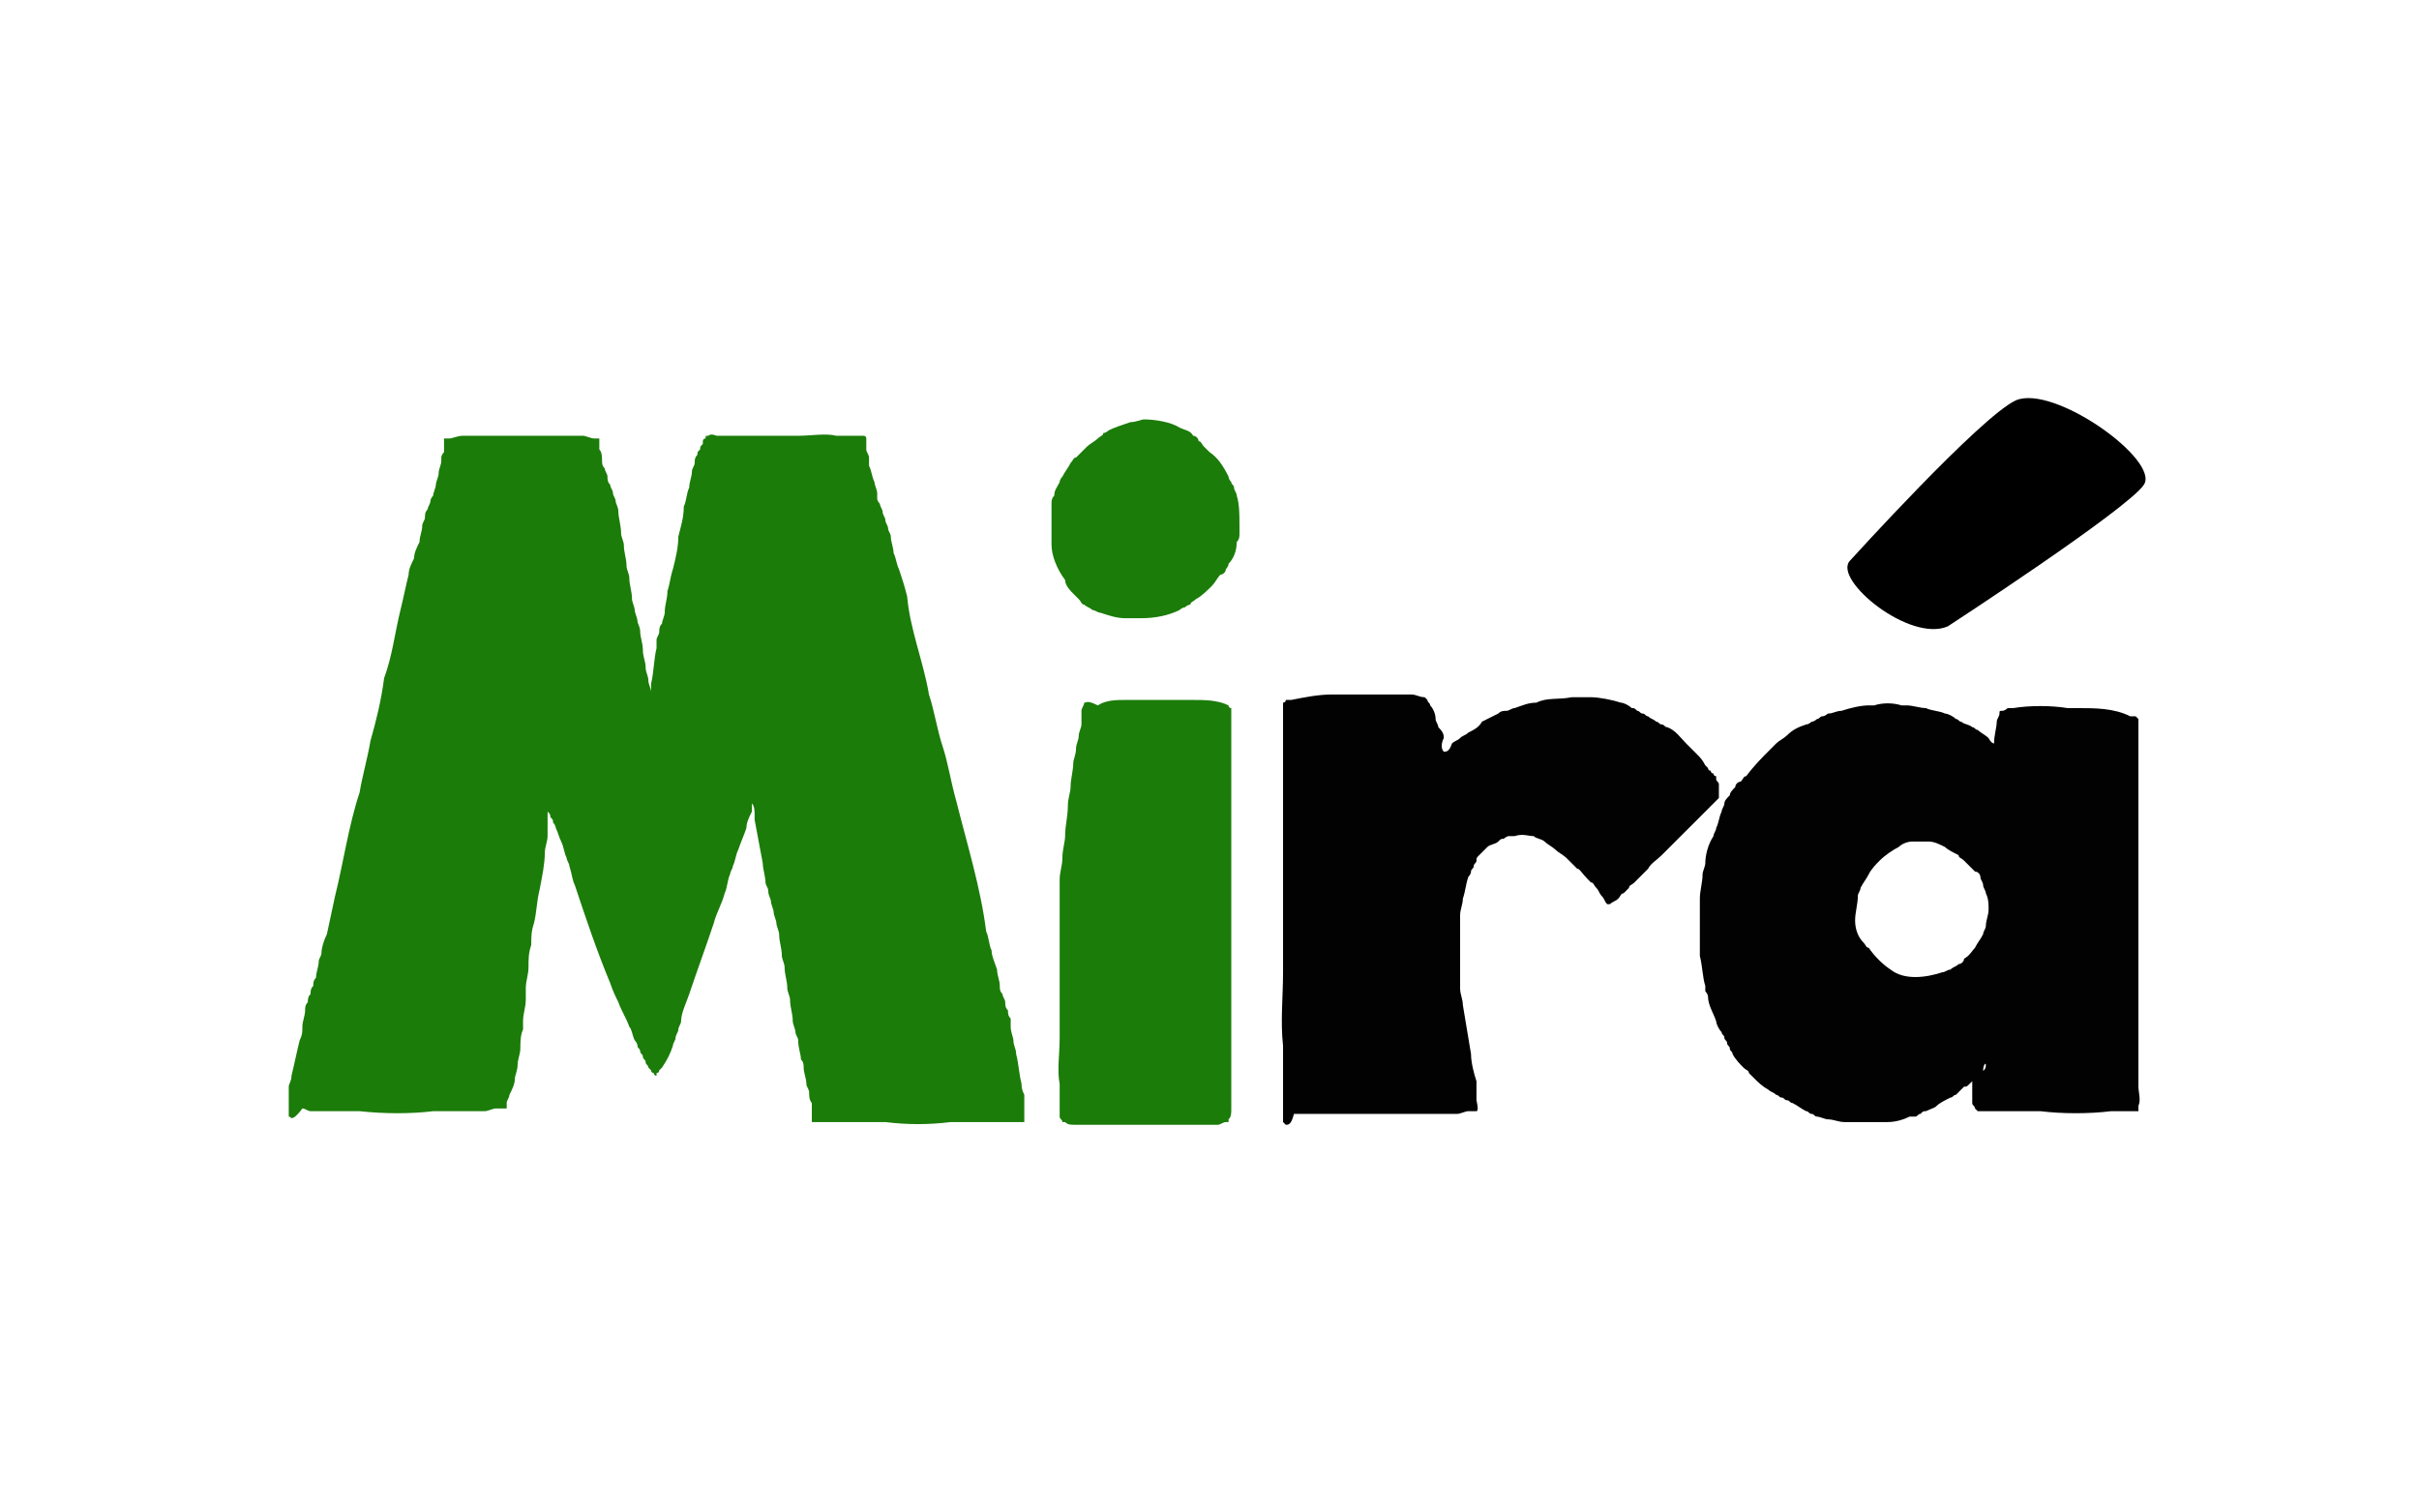 <?xml version="1.0" encoding="utf-8"?>
<!-- Generator: Adobe Illustrator 18.0.0, SVG Export Plug-In . SVG Version: 6.00 Build 0)  -->
<!DOCTYPE svg PUBLIC "-//W3C//DTD SVG 1.0//EN" "http://www.w3.org/TR/2001/REC-SVG-20010904/DTD/svg10.dtd">
<svg version="1.0" id="Camada_1" xmlns="http://www.w3.org/2000/svg" xmlns:xlink="http://www.w3.org/1999/xlink" x="0px" y="0px"
	 viewBox="0 0 88.8 55.5" enable-background="new 0 0 88.8 55.5" xml:space="preserve">
<g>
	<g>
		<path fill="#1B7C09" d="M10.6,41L10.6,41c0-0.1,0-0.3,0-0.4c0,0,0-0.1,0-0.1c0,0,0-0.1,0-0.1c0,0,0-0.1,0-0.1c0,0,0-0.1,0-0.2
			c0-0.1,0-0.1,0-0.2c0-0.1,0.1-0.2,0.1-0.4c0.1-0.4,0.2-0.9,0.3-1.3c0.1-0.2,0.1-0.3,0.1-0.5c0-0.2,0.1-0.4,0.1-0.6
			c0-0.1,0-0.2,0.1-0.3c0-0.1,0-0.2,0.1-0.3c0-0.1,0-0.2,0.1-0.3c0-0.1,0-0.2,0.1-0.3c0-0.2,0.1-0.4,0.1-0.6c0-0.1,0.1-0.2,0.1-0.3
			c0-0.2,0.1-0.5,0.2-0.7c0.1-0.5,0.2-0.9,0.3-1.4c0.3-1.2,0.5-2.6,0.9-3.8c0.1-0.6,0.3-1.3,0.4-1.9c0.2-0.7,0.4-1.5,0.5-2.3
			c0.3-0.8,0.4-1.7,0.6-2.5c0.1-0.4,0.2-0.9,0.3-1.3c0-0.2,0.1-0.4,0.2-0.6c0-0.2,0.1-0.4,0.2-0.6c0-0.2,0.1-0.4,0.1-0.6
			c0-0.1,0.1-0.2,0.1-0.3c0-0.1,0-0.2,0.1-0.3c0-0.1,0.1-0.2,0.1-0.3c0-0.1,0.1-0.2,0.1-0.2c0-0.1,0.1-0.3,0.1-0.4
			c0-0.1,0.1-0.3,0.1-0.4c0-0.2,0.1-0.3,0.1-0.5c0,0,0-0.1,0-0.1c0-0.1,0.1-0.2,0.1-0.2c0,0,0-0.1,0-0.1c0,0,0-0.1,0-0.1
			c0,0,0-0.1,0-0.1c0,0,0,0,0-0.1c0,0,0,0,0-0.1c0,0,0,0,0,0c0,0,0.1,0,0.1,0c0,0,0.1,0,0.1,0c0.1,0,0.3-0.1,0.5-0.1
			c0.1,0,0.2,0,0.3,0c0.2,0,0.4,0,0.6,0c0.5,0,1,0,1.5,0c0.2,0,0.5,0,0.7,0c0.1,0,0.3,0,0.4,0c0.1,0,0.2,0,0.3,0c0.2,0,0.4,0,0.6,0
			c0.1,0,0.3,0.1,0.4,0.1c0,0,0.1,0,0.1,0c0,0,0.1,0,0.1,0c0,0,0,0,0,0c0,0,0,0.1,0,0.1c0,0,0,0.1,0,0.1c0,0.1,0,0.1,0,0.2
			c0.1,0.1,0.1,0.3,0.1,0.4c0,0.1,0,0.2,0.1,0.3c0,0.1,0.1,0.2,0.1,0.3c0,0.1,0,0.2,0.1,0.3c0,0.1,0.1,0.2,0.1,0.3
			c0,0.1,0.1,0.2,0.1,0.3c0,0.1,0.1,0.2,0.1,0.4c0,0.2,0.1,0.5,0.1,0.8c0,0.1,0.1,0.3,0.1,0.4c0,0.3,0.1,0.5,0.1,0.8
			c0,0.1,0.1,0.3,0.1,0.4c0,0.3,0.1,0.5,0.1,0.8c0,0.1,0.1,0.3,0.1,0.4c0,0.1,0.1,0.3,0.1,0.4c0,0.1,0.1,0.2,0.1,0.4
			c0,0.2,0.1,0.4,0.1,0.7c0,0.2,0.1,0.4,0.1,0.6c0,0.2,0.1,0.3,0.1,0.5c0,0.1,0.1,0.3,0.1,0.4c0,0,0,0.1,0,0.1c0,0,0,0.1,0,0.1
			c0,0,0,0.1,0,0.1v0v0c0,0,0,0,0-0.1c0,0,0-0.1,0-0.1c0,0,0-0.1,0-0.2c0-0.1,0-0.1,0-0.2c0.1-0.4,0.1-0.9,0.2-1.3
			c0-0.1,0-0.2,0-0.3c0-0.1,0.1-0.2,0.1-0.3c0-0.1,0-0.2,0.1-0.3c0-0.1,0.1-0.3,0.1-0.4c0-0.3,0.1-0.5,0.1-0.8
			c0.1-0.3,0.1-0.5,0.2-0.8c0.1-0.4,0.2-0.8,0.2-1.2c0.1-0.4,0.2-0.7,0.2-1.1c0.1-0.2,0.1-0.5,0.2-0.7c0-0.2,0.1-0.4,0.1-0.6
			c0-0.1,0.1-0.2,0.1-0.3c0-0.1,0-0.2,0.1-0.3c0-0.1,0-0.1,0.1-0.2c0-0.1,0-0.1,0.1-0.2c0-0.1,0-0.1,0-0.1c0,0,0-0.1,0.1-0.1
			c0-0.1,0-0.1,0.1-0.1c0.1-0.1,0.3,0,0.3,0c0.2,0,0.3,0,0.5,0c0.1,0,0.2,0,0.3,0c0.1,0,0.2,0,0.3,0c0.2,0,0.5,0,0.7,0
			c0.1,0,0.3,0,0.4,0c0.3,0,0.5,0,0.8,0c0.5,0,1-0.1,1.4,0c0.1,0,0.2,0,0.3,0c0.1,0,0.2,0,0.3,0c0.1,0,0.1,0,0.2,0
			c0.1,0,0.1,0,0.2,0c0,0,0.1,0,0.1,0.1h0c0,0,0,0,0,0c0,0,0,0,0,0c0,0,0,0,0,0.1c0,0.1,0,0.1,0,0.2c0,0,0,0.1,0,0.1
			c0,0.1,0.1,0.2,0.1,0.3c0,0.1,0,0.1,0,0.2c0,0.1,0,0.1,0,0.1c0.1,0.2,0.1,0.4,0.2,0.6c0,0.1,0.1,0.3,0.1,0.4c0,0.1,0,0.1,0,0.2
			c0,0.1,0.1,0.2,0.1,0.2c0,0.1,0.1,0.2,0.1,0.3c0,0.1,0.1,0.2,0.1,0.3c0,0.1,0.1,0.2,0.1,0.3c0,0.1,0.1,0.2,0.1,0.3
			c0,0.2,0.1,0.4,0.1,0.6c0.1,0.2,0.1,0.4,0.2,0.6c0.1,0.3,0.2,0.6,0.3,1c0.1,1.2,0.6,2.4,0.8,3.6c0.2,0.6,0.3,1.3,0.5,1.9
			c0.2,0.6,0.3,1.3,0.5,2c0.4,1.6,0.9,3.2,1.1,4.8c0.1,0.2,0.1,0.5,0.2,0.7c0,0.2,0.1,0.4,0.2,0.7c0,0.2,0.1,0.4,0.1,0.6
			c0,0.1,0,0.2,0.1,0.3c0,0.1,0.1,0.2,0.1,0.3c0,0.1,0,0.2,0.1,0.3c0,0.1,0,0.2,0.1,0.3c0,0.1,0,0.2,0,0.3c0,0.2,0.1,0.4,0.1,0.5
			c0,0.2,0.1,0.3,0.1,0.5c0.1,0.4,0.1,0.7,0.2,1.1c0,0.1,0,0.2,0.1,0.4c0,0,0,0.1,0,0.2c0,0,0,0.1,0,0.2c0,0,0,0.1,0,0.1
			c0,0,0,0.1,0,0.1c0,0.1,0,0.1,0,0.2c0,0.1,0,0.2,0,0.2v0c0,0,0,0-0.1,0c0,0-0.1,0-0.1,0c-0.1,0-0.1,0-0.2,0c-0.1,0-0.1,0-0.2,0
			c-0.1,0-0.1,0-0.2,0c-0.1,0-0.2,0-0.3,0c-0.1,0-0.2,0-0.3,0c-0.1,0-0.2,0-0.3,0c-0.1,0-0.2,0-0.3,0c-0.2,0-0.5,0-0.7,0
			c-0.8,0.1-1.6,0.1-2.4,0c-0.2,0-0.5,0-0.7,0c-0.1,0-0.2,0-0.3,0c-0.1,0-0.2,0-0.3,0c-0.1,0-0.2,0-0.3,0c-0.1,0-0.2,0-0.3,0
			c-0.1,0-0.2,0-0.2,0c-0.1,0-0.1,0-0.2,0c-0.1,0-0.1,0-0.2,0c0,0-0.1,0-0.1,0c0,0-0.1,0-0.1,0c0,0,0,0,0-0.1c0,0,0,0,0-0.1
			c0,0,0-0.1,0-0.1c0-0.1,0-0.1,0-0.2c0-0.1,0-0.1,0-0.2c-0.1-0.1-0.1-0.3-0.1-0.4c0-0.1-0.1-0.2-0.1-0.3c0-0.2-0.1-0.4-0.1-0.6
			c0-0.1,0-0.2-0.1-0.3c0-0.2-0.1-0.4-0.1-0.7c0-0.1-0.1-0.2-0.1-0.3c0-0.1-0.1-0.3-0.1-0.4c0-0.3-0.1-0.5-0.1-0.8
			c0-0.1-0.1-0.3-0.1-0.4c0-0.3-0.1-0.5-0.1-0.8c0-0.1-0.1-0.3-0.1-0.4c0-0.3-0.1-0.5-0.1-0.8c0-0.1-0.1-0.3-0.1-0.4
			c0-0.1-0.1-0.3-0.1-0.4c0-0.1-0.1-0.3-0.1-0.4c0-0.1-0.1-0.2-0.1-0.4c0-0.1-0.1-0.2-0.1-0.3c0-0.2-0.1-0.5-0.1-0.7
			c-0.1-0.5-0.2-1.1-0.3-1.6c0-0.1,0-0.1,0-0.2c0-0.1,0-0.3-0.1-0.4c0,0,0,0,0,0v0v0c0,0,0,0,0,0c0,0,0,0.1,0,0.1c0,0,0,0.1,0,0.1
			c0,0.1,0,0.1,0,0.1c-0.1,0.2-0.2,0.4-0.2,0.6c-0.1,0.3-0.2,0.5-0.3,0.8c-0.1,0.2-0.1,0.4-0.2,0.6c0,0.1-0.1,0.2-0.1,0.3
			c-0.1,0.2-0.1,0.5-0.2,0.7c-0.1,0.4-0.3,0.7-0.4,1.1c-0.3,0.9-0.6,1.7-0.9,2.6c-0.1,0.3-0.3,0.7-0.3,1c0,0.1-0.1,0.2-0.1,0.3
			c0,0.1-0.1,0.2-0.1,0.3c0,0.1-0.1,0.2-0.1,0.3c-0.1,0.3-0.2,0.5-0.4,0.8c0,0-0.1,0.1-0.1,0.1c0,0,0,0.1-0.1,0.1c0,0,0,0.1,0,0.1
			c0,0,0,0,0,0c0,0-0.1,0-0.1-0.1c0,0-0.1,0-0.1-0.1c0,0-0.1-0.1-0.1-0.1c0-0.1-0.1-0.1-0.1-0.2c0-0.1-0.1-0.1-0.1-0.2
			c0-0.1-0.1-0.1-0.1-0.2c0-0.1-0.1-0.1-0.1-0.2c0-0.1-0.1-0.2-0.1-0.2c-0.1-0.2-0.1-0.4-0.2-0.5c-0.1-0.3-0.3-0.6-0.4-0.9
			c-0.1-0.2-0.2-0.4-0.3-0.7c-0.5-1.2-0.9-2.4-1.3-3.6c-0.1-0.2-0.1-0.4-0.2-0.7c0-0.1-0.1-0.2-0.1-0.3c-0.1-0.2-0.1-0.4-0.2-0.6
			c-0.1-0.2-0.1-0.3-0.2-0.5c0-0.1-0.1-0.2-0.1-0.2c0-0.1,0-0.1-0.1-0.2c0-0.1,0-0.1-0.1-0.2c0,0,0-0.1,0-0.2c0,0,0-0.1,0-0.1
			c0,0,0-0.1,0-0.1c0,0,0,0,0,0v0v0c0,0,0,0,0,0c0,0.1,0,0.1,0,0.2c0,0.1,0,0.1,0,0.2c0,0.1,0,0.1,0,0.2c0,0.1,0,0.1,0,0.2
			c0,0.2,0,0.3,0,0.5c0,0.2-0.1,0.4-0.1,0.6c0,0.4-0.1,0.9-0.2,1.4c-0.1,0.4-0.1,0.8-0.2,1.2c-0.1,0.3-0.1,0.5-0.1,0.8
			c-0.1,0.3-0.1,0.5-0.1,0.8c0,0.3-0.1,0.5-0.1,0.8c0,0.1,0,0.3,0,0.4c0,0.3-0.1,0.5-0.1,0.8c0,0.1,0,0.2,0,0.3
			c-0.1,0.2-0.1,0.5-0.1,0.7c0,0.2-0.1,0.4-0.1,0.6c0,0.2-0.1,0.4-0.1,0.5c0,0.2-0.1,0.4-0.2,0.6c0,0.1-0.1,0.2-0.1,0.3
			c0,0,0,0,0,0.1c0,0,0,0.1,0,0.1c0,0,0,0-0.1,0c0,0-0.1,0-0.1,0c-0.1,0-0.1,0-0.2,0c-0.1,0-0.3,0.1-0.4,0.1c-0.1,0-0.2,0-0.3,0
			c-0.1,0-0.2,0-0.3,0c-0.1,0-0.2,0-0.3,0c-0.1,0-0.2,0-0.3,0c-0.2,0-0.5,0-0.7,0c-0.8,0.1-1.8,0.1-2.7,0c-0.2,0-0.5,0-0.7,0
			c-0.1,0-0.2,0-0.3,0c-0.1,0-0.2,0-0.3,0c-0.2,0-0.3,0-0.5,0c-0.1,0-0.2-0.1-0.3-0.1C10.8,41.1,10.7,41.1,10.6,41
			C10.7,41.1,10.7,41,10.6,41z"/>
		<path fill="#1B7C09" d="M43.3,15.7c0.2,0.1,0.4,0.1,0.5,0.3c0.1,0,0.2,0.1,0.2,0.2c0.1,0,0.1,0.1,0.2,0.2c0.1,0.1,0.1,0.1,0.2,0.2
			c0.3,0.2,0.5,0.5,0.7,0.9c0,0.1,0.1,0.2,0.1,0.2c0,0.1,0.1,0.1,0.1,0.2c0,0.1,0.1,0.2,0.1,0.3c0.1,0.3,0.1,0.7,0.1,1.1
			c0,0.1,0,0.2,0,0.3c0,0.1,0,0.2-0.1,0.3c0,0.3-0.1,0.6-0.3,0.8c0,0.1-0.1,0.2-0.1,0.2c0,0.1-0.1,0.2-0.2,0.2
			c-0.1,0.1-0.2,0.3-0.3,0.4c-0.2,0.2-0.4,0.4-0.6,0.5c-0.1,0.1-0.2,0.1-0.2,0.2c-0.1,0-0.2,0.1-0.2,0.1c-0.1,0-0.2,0.1-0.2,0.1
			c-0.4,0.2-0.9,0.3-1.4,0.3c-0.1,0-0.2,0-0.3,0c-0.1,0-0.2,0-0.3,0c-0.3,0-0.6-0.1-0.9-0.2c-0.1,0-0.2-0.1-0.3-0.1
			c-0.1-0.1-0.2-0.1-0.3-0.2c-0.1,0-0.1-0.1-0.2-0.2c-0.1-0.1-0.1-0.1-0.2-0.2c-0.1-0.1-0.3-0.3-0.3-0.5c-0.3-0.4-0.5-0.9-0.5-1.3
			c0-0.1,0-0.2,0-0.3c0-0.1,0-0.2,0-0.3c0-0.2,0-0.4,0-0.6c0-0.1,0-0.2,0-0.3c0-0.1,0-0.2,0.1-0.3c0-0.2,0.1-0.3,0.2-0.5
			c0-0.1,0.1-0.2,0.1-0.2c0.1-0.2,0.2-0.3,0.3-0.5c0.1-0.1,0.1-0.2,0.2-0.2c0.1-0.1,0.1-0.1,0.2-0.2c0.1-0.1,0.1-0.1,0.2-0.2
			c0.1-0.1,0.3-0.2,0.4-0.3c0.1-0.1,0.2-0.1,0.2-0.2c0.1,0,0.2-0.1,0.2-0.1c0.2-0.1,0.5-0.2,0.8-0.3c0.2,0,0.4-0.1,0.5-0.1
			C42.4,15.4,43,15.5,43.3,15.7C43.4,15.8,43.3,15.7,43.3,15.7z M39.8,25.8C39.8,25.8,39.8,25.9,39.8,25.8c0,0.1-0.1,0.2-0.1,0.3
			c0,0,0,0.1,0,0.1c0,0.1,0,0.1,0,0.2c0,0.1,0,0.1,0,0.2c0,0.1-0.1,0.3-0.1,0.4c0,0.2-0.1,0.3-0.1,0.5c0,0.2-0.1,0.4-0.1,0.5
			c0,0.3-0.1,0.6-0.1,0.9c0,0.2-0.1,0.4-0.1,0.7c0,0.4-0.1,0.7-0.1,1.1c0,0.2-0.1,0.5-0.1,0.8c0,0.3-0.1,0.5-0.1,0.8
			c0,0.1,0,0.3,0,0.4c0,0.3,0,0.5,0,0.8c0,0.1,0,0.3,0,0.4c0,0.1,0,0.3,0,0.4c0,0.3,0,0.5,0,0.8c0,0.3,0,0.5,0,0.8
			c0,0.1,0,0.2,0,0.4c0,0.1,0,0.2,0,0.4c0,0.1,0,0.2,0,0.4c0,0.3,0,0.7,0,1c0,0.6-0.1,1.2,0,1.7c0,0.2,0,0.3,0,0.5
			c0,0.1,0,0.1,0,0.2c0,0.1,0,0.1,0,0.2c0,0,0,0.1,0,0.1c0,0,0,0.1,0,0.1c0,0,0,0.1,0,0.1c0,0.1,0.1,0.1,0.1,0.2c0,0,0.1,0,0.1,0
			c0.1,0.1,0.2,0.1,0.4,0.1c0.1,0,0.2,0,0.2,0c0.1,0,0.2,0,0.3,0c0.1,0,0.2,0,0.3,0c0.1,0,0.2,0,0.3,0c0.1,0,0.2,0,0.3,0
			c0.1,0,0.2,0,0.3,0c0.2,0,0.5,0,0.7,0c0.2,0,0.5,0,0.7,0c0.3,0,0.7,0,1,0c0.1,0,0.2,0,0.3,0c0.1,0,0.2,0,0.3,0c0.2,0,0.3,0,0.5,0
			c0.1,0,0.2-0.1,0.3-0.1c0,0,0,0,0,0c0,0,0.1,0,0.1,0c0,0,0-0.1,0-0.1c0.1-0.1,0.1-0.2,0.1-0.4c0-0.1,0-0.1,0-0.2
			c0-0.1,0-0.1,0-0.2c0-0.1,0-0.1,0-0.2c0-0.1,0-0.2,0-0.2c0-0.1,0-0.2,0-0.2c0-0.1,0-0.2,0-0.3c0-0.2,0-0.4,0-0.6
			c0-0.4,0-0.9,0-1.3c0-0.2,0-0.5,0-0.7c0-0.5,0-1,0-1.5c0-0.3,0-0.5,0-0.8c0-0.1,0-0.3,0-0.4c0-0.3,0-0.5,0-0.8c0-0.1,0-0.3,0-0.4
			c0-0.1,0-0.3,0-0.4c0-0.1,0-0.3,0-0.4c0-0.1,0-0.3,0-0.4c0-0.1,0-0.3,0-0.4c0-0.1,0-0.3,0-0.4c0-0.1,0-0.2,0-0.4
			c0-0.1,0-0.2,0-0.4c0-0.1,0-0.2,0-0.3c0-0.1,0-0.2,0-0.3c0-0.1,0-0.2,0-0.3c0-0.2,0-0.4,0-0.6c0-0.1,0-0.2,0-0.3
			c0-0.1,0-0.2,0-0.3c0-0.2,0-0.4,0-0.5c0-0.1,0-0.1,0-0.2c0-0.1,0-0.1,0-0.2c0-0.1,0-0.3,0-0.4c0-0.1,0-0.1,0-0.2c0,0,0-0.1,0-0.2
			c0,0,0-0.1,0-0.1c0,0,0-0.1,0-0.1c0,0,0-0.1,0-0.1l0,0c0,0-0.1,0-0.1-0.1c-0.4-0.2-0.9-0.2-1.3-0.2c-0.1,0-0.3,0-0.4,0
			c-0.1,0-0.2,0-0.3,0c-0.1,0-0.3,0-0.4,0c-0.3,0-0.7,0-1.1,0c-0.1,0-0.2,0-0.3,0c-0.3,0-0.7,0-1,0.2C39.9,25.7,39.9,25.8,39.8,25.8
			C39.8,25.8,39.8,25.8,39.8,25.8C39.8,25.8,39.8,25.8,39.8,25.8z"/>
		<path fill="#020202" d="M47.2,41.3c0,0-0.1-0.1-0.1-0.1c0,0,0-0.1,0-0.1c0,0,0-0.1,0-0.1c0,0,0-0.1,0-0.1c0,0,0-0.1,0-0.2
			c0-0.1,0-0.1,0-0.2c0-0.1,0-0.1,0-0.2c0-0.1,0-0.2,0-0.2c0-0.2,0-0.3,0-0.5c0-0.2,0-0.4,0-0.6c0-0.2,0-0.4,0-0.6
			c-0.1-0.9,0-1.8,0-2.7c0-0.5,0-0.9,0-1.4c0-0.3,0-0.7,0-1c0-0.2,0-0.5,0-0.8c0-0.2,0-0.5,0-0.8c0-0.3,0-0.5,0-0.8
			c0-0.1,0-0.3,0-0.4c0-0.2,0-0.5,0-0.7c0-0.1,0-0.3,0-0.4c0-0.1,0-0.2,0-0.3c0-0.1,0-0.2,0-0.3c0-0.1,0-0.2,0-0.3
			c0-0.2,0-0.4,0-0.6c0-0.1,0-0.2,0-0.3c0-0.1,0-0.2,0-0.3c0-0.1,0-0.2,0-0.3c0-0.1,0-0.1,0-0.2c0-0.1,0-0.1,0-0.2
			c0-0.1,0-0.1,0-0.2c0-0.1,0-0.1,0-0.2c0,0,0-0.1,0-0.1c0,0,0-0.1,0-0.1c0,0,0-0.1,0-0.1c0,0,0-0.1,0-0.1c0,0,0.1,0,0.1-0.1
			c0.1,0,0.1,0,0.2,0c0.5-0.1,1-0.2,1.5-0.2c0.1,0,0.3,0,0.4,0c0.1,0,0.3,0,0.4,0c0.1,0,0.3,0,0.4,0c0.3,0,0.7,0,1.1,0
			c0.1,0,0.2,0,0.3,0c0.1,0,0.2,0,0.3,0c0.2,0,0.3,0.1,0.5,0.1c0,0,0.1,0.1,0.1,0.1c0,0.1,0.1,0.1,0.1,0.2c0.1,0.1,0.2,0.3,0.2,0.5
			c0,0.1,0.1,0.2,0.1,0.3C53,26.9,53,27,53,27.1c-0.1,0.2-0.1,0.4,0,0.5c0.1,0,0.2,0,0.3-0.3c0.1-0.1,0.2-0.1,0.3-0.2
			c0.1-0.1,0.2-0.1,0.3-0.2c0.2-0.1,0.4-0.2,0.5-0.4c0.2-0.1,0.4-0.2,0.6-0.3c0.1-0.1,0.2-0.1,0.3-0.1c0.1,0,0.2-0.1,0.3-0.1
			c0.3-0.1,0.5-0.2,0.8-0.2c0.4-0.2,0.8-0.1,1.3-0.2c0.2,0,0.3,0,0.5,0c0.1,0,0.2,0,0.2,0c0.3,0,0.8,0.1,1.1,0.2
			c0.1,0,0.3,0.1,0.4,0.2c0.1,0,0.1,0,0.2,0.1c0.1,0,0.1,0.1,0.2,0.1c0.1,0,0.1,0.1,0.2,0.1c0.1,0.1,0.2,0.1,0.3,0.2
			c0.1,0,0.1,0.1,0.2,0.1c0.1,0,0.1,0.1,0.2,0.1c0.3,0.1,0.5,0.4,0.7,0.6c0.1,0.1,0.2,0.2,0.4,0.4c0.1,0.1,0.2,0.2,0.3,0.4
			c0,0,0.1,0.1,0.1,0.1c0,0,0,0.1,0.1,0.1c0,0,0,0.1,0.1,0.1c0,0,0,0.1,0.1,0.1c0,0,0,0.1,0,0.1c0,0.1,0.1,0.1,0.1,0.2
			c0,0,0,0.1,0,0.1c0,0.1,0,0.2,0,0.3c0,0,0,0,0,0.1c0,0-0.1,0.1-0.1,0.1c0,0-0.1,0.1-0.1,0.1c0,0-0.1,0.1-0.1,0.1
			c-0.1,0.1-0.1,0.1-0.2,0.2c-0.2,0.2-0.4,0.4-0.6,0.6c-0.1,0.1-0.2,0.2-0.2,0.2c-0.3,0.3-0.5,0.5-0.8,0.8c-0.2,0.2-0.4,0.3-0.5,0.5
			c-0.2,0.2-0.3,0.3-0.5,0.5c-0.1,0.1-0.2,0.1-0.2,0.2c-0.1,0.1-0.1,0.1-0.2,0.2c-0.1,0-0.1,0.1-0.2,0.2c-0.1,0.1-0.2,0.1-0.3,0.2
			c0,0-0.1,0-0.1,0c0,0,0,0,0,0c-0.1-0.1-0.1-0.2-0.2-0.3c-0.1-0.1-0.1-0.2-0.2-0.3c-0.1-0.1-0.1-0.2-0.2-0.2
			C58,32,58,31.9,57.9,31.9c-0.1-0.1-0.1-0.1-0.2-0.2c-0.1-0.1-0.1-0.1-0.2-0.2c-0.1-0.1-0.3-0.2-0.4-0.3c-0.1-0.1-0.3-0.2-0.4-0.3
			c-0.1-0.1-0.3-0.1-0.4-0.2c-0.2,0-0.4-0.1-0.7,0c-0.1,0-0.2,0-0.2,0c-0.1,0-0.2,0.1-0.2,0.1c-0.1,0-0.1,0-0.2,0.1
			c-0.1,0.1-0.3,0.1-0.4,0.2c-0.1,0.1-0.2,0.2-0.3,0.3c-0.1,0.1-0.1,0.1-0.1,0.2c0,0.1-0.1,0.1-0.1,0.2c0,0.1-0.1,0.1-0.1,0.2
			c0,0.1-0.1,0.2-0.1,0.2c-0.1,0.3-0.1,0.5-0.2,0.8c0,0.2-0.1,0.4-0.1,0.6c0,0.1,0,0.2,0,0.3c0,0.2,0,0.4,0,0.6c0,0.2,0,0.4,0,0.6
			c0,0.1,0,0.2,0,0.3c0,0.1,0,0.2,0,0.3c0,0.1,0,0.2,0,0.3c0,0.1,0,0.2,0,0.3c0,0.2,0.1,0.4,0.1,0.6c0.1,0.6,0.2,1.2,0.3,1.8
			c0,0.3,0.1,0.7,0.2,1c0,0.1,0,0.3,0,0.4c0,0.1,0,0.1,0,0.2c0,0.1,0,0.1,0,0.1c0,0,0.1,0.4,0,0.4c0,0,0,0,0,0c-0.1,0-0.2,0-0.3,0
			c-0.1,0-0.3,0.1-0.4,0.1c-0.1,0-0.2,0-0.3,0c-0.2,0-0.4,0-0.6,0c-0.1,0-0.2,0-0.3,0c-0.1,0-0.2,0-0.4,0c-0.1,0-0.3,0-0.4,0
			c-0.1,0-0.3,0-0.4,0c-0.1,0-0.3,0-0.4,0c-0.1,0-0.3,0-0.4,0c-0.1,0-0.3,0-0.4,0c-0.4,0-0.7,0-1.1,0c-0.1,0-0.2,0-0.3,0
			c-0.3,0-0.5,0-0.8,0c-0.1,0-0.1,0-0.2,0C47.4,41.3,47.3,41.3,47.2,41.3C47.2,41.3,47.2,41.3,47.2,41.3
			C47.2,41.3,47.2,41.3,47.2,41.3z"/>
		<path fill="#020202" d="M72.9,39.1c0-0.1-0.1,0-0.1,0.2c0,0.1-0.1,0.1-0.2,0.2c-0.1,0.1-0.2,0.2-0.3,0.3c-0.1,0.1-0.1,0.1-0.2,0.1
			c-0.1,0.1-0.2,0.2-0.3,0.3c-0.1,0-0.1,0.1-0.2,0.1c-0.2,0.1-0.4,0.2-0.5,0.3c-0.1,0.1-0.2,0.1-0.4,0.2c-0.1,0-0.1,0-0.2,0.1
			c-0.1,0-0.1,0.1-0.2,0.1c-0.1,0-0.1,0-0.2,0c-0.2,0.1-0.5,0.2-0.8,0.2c-0.1,0-0.1,0-0.2,0c-0.1,0-0.3,0-0.4,0c-0.1,0-0.1,0-0.2,0
			c-0.1,0-0.2,0-0.4,0c-0.1,0-0.1,0-0.2,0c-0.1,0-0.1,0-0.2,0c-0.2,0-0.4-0.1-0.6-0.1c-0.1,0-0.3-0.1-0.4-0.1
			c-0.1,0-0.1-0.1-0.2-0.1c-0.1,0-0.1-0.1-0.2-0.1c-0.2-0.1-0.3-0.2-0.5-0.3c-0.1,0-0.1-0.1-0.2-0.1c-0.1,0-0.1-0.1-0.2-0.1
			c-0.1,0-0.1-0.1-0.2-0.1c-0.1-0.1-0.2-0.1-0.3-0.2c-0.2-0.1-0.4-0.3-0.5-0.4c0,0-0.1-0.1-0.2-0.2c0-0.1-0.1-0.1-0.2-0.2
			c-0.1-0.1-0.3-0.3-0.4-0.5c0-0.1-0.1-0.1-0.1-0.2c0-0.1-0.1-0.1-0.1-0.2c0-0.1-0.1-0.1-0.1-0.2c0-0.1-0.1-0.1-0.1-0.2
			c-0.1-0.1-0.2-0.3-0.2-0.4c-0.1-0.3-0.3-0.6-0.3-0.9c0-0.1-0.1-0.2-0.1-0.2c0-0.1,0-0.2,0-0.2c-0.1-0.3-0.1-0.7-0.2-1.1
			c0-0.1,0-0.2,0-0.3c0-0.1,0-0.2,0-0.3c0-0.4,0-0.8,0-1.2c0-0.1,0-0.2,0-0.3c0-0.3,0.1-0.6,0.1-0.9c0-0.1,0.1-0.3,0.1-0.4
			c0-0.3,0.1-0.7,0.3-1c0-0.1,0.1-0.2,0.1-0.3c0.1-0.2,0.1-0.4,0.2-0.6c0-0.1,0.1-0.2,0.1-0.3c0-0.1,0.1-0.2,0.2-0.3
			c0-0.1,0.1-0.2,0.2-0.3c0-0.1,0.1-0.2,0.2-0.2c0.1-0.1,0.1-0.2,0.2-0.2c0.3-0.4,0.6-0.7,0.9-1c0.1-0.1,0.1-0.1,0.2-0.2
			c0.1-0.1,0.3-0.2,0.4-0.3c0.2-0.2,0.4-0.3,0.7-0.4c0.1,0,0.2-0.1,0.2-0.1c0.1,0,0.2-0.1,0.2-0.1c0.1,0,0.1-0.1,0.2-0.1
			c0.1,0,0.2-0.1,0.2-0.1c0.2,0,0.3-0.1,0.5-0.1c0.3-0.1,0.7-0.2,1-0.2c0.1,0,0.2,0,0.2,0c0.3-0.1,0.7-0.1,1,0c0.1,0,0.2,0,0.2,0
			c0.2,0,0.5,0.1,0.7,0.1c0.2,0.1,0.5,0.1,0.7,0.2c0.1,0,0.3,0.1,0.4,0.2c0.1,0,0.1,0.1,0.2,0.1c0.1,0.1,0.3,0.1,0.4,0.2
			c0.1,0,0.1,0.1,0.2,0.1c0.1,0.1,0.3,0.2,0.4,0.3c0.1,0.2,0.2,0.2,0.2,0.2c0-0.3,0.1-0.6,0.1-0.8c0-0.1,0.1-0.2,0.1-0.3
			c0-0.1,0-0.1,0.1-0.1c0.1,0,0.2-0.1,0.2-0.1c0.1,0,0.1,0,0.2,0c0.6-0.1,1.4-0.1,2,0c0.1,0,0.3,0,0.4,0c0.6,0,1.3,0,1.9,0.3
			c0.1,0,0.1,0,0.2,0c0,0,0.1,0.1,0.1,0.1l0,0c0,0.3,0,0.7,0,0.9c0,0.1,0,0.2,0,0.2c0,0.2,0,0.3,0,0.5c0,0.1,0,0.2,0,0.3
			c0,0.2,0,0.4,0,0.6c0,0.1,0,0.2,0,0.3c0,0.2,0,0.5,0,0.7c0,0.1,0,0.3,0,0.4c0,0.4,0,0.8,0,1.2c0,0.6,0,1.2,0,1.8
			c0,0.4,0,0.9,0,1.3c0,0.1,0,0.3,0,0.4c0,0.3,0,0.5,0,0.8c0,0.1,0,0.3,0,0.4c0,0.1,0,0.3,0,0.4c0,0.1,0,0.2,0,0.3
			c0,0.1,0,0.2,0,0.3c0,0.1,0,0.2,0,0.3c0,0.1,0,0.2,0,0.3c0,0.1,0,0.2,0,0.3c0,0.2,0,0.4,0,0.5c0,0.1,0,0.2,0,0.3
			c0,0.1,0,0.2,0,0.2c0,0.1,0,0.3,0,0.4c0,0.1,0,0.2,0,0.4c0,0.2,0.1,0.5,0,0.7c0,0,0,0.1,0,0.1c0,0,0,0,0,0.1c0,0-0.1,0-0.1,0
			c-0.1,0-0.1,0-0.2,0c-0.1,0-0.1,0-0.2,0c-0.1,0-0.2,0-0.2,0c-0.1,0-0.2,0-0.3,0c-0.8,0.1-1.8,0.1-2.6,0c-0.1,0-0.3,0-0.4,0
			c-0.1,0-0.3,0-0.4,0c-0.1,0-0.2,0-0.3,0c-0.1,0-0.2,0-0.3,0c-0.1,0-0.2,0-0.3,0c-0.1,0-0.1,0-0.2,0c-0.1,0-0.1,0-0.2,0
			c0,0-0.1,0-0.1,0c0,0-0.1,0-0.1,0c0,0-0.1-0.1-0.1-0.1c0-0.1-0.1-0.1-0.1-0.2c0-0.1,0-0.2,0-0.2c0-0.1,0-0.2,0-0.3
			c0-0.1,0-0.2,0-0.3c0-0.1,0-0.2,0-0.3C72.9,39.4,72.9,39.2,72.9,39.1C72.9,39.1,72.9,39.2,72.9,39.1z M70.8,30.9
			c-0.2,0-0.4,0-0.6,0c-0.2,0-0.4,0.1-0.5,0.2c-0.2,0.1-0.5,0.3-0.7,0.5c-0.1,0.1-0.3,0.3-0.4,0.5c-0.1,0.2-0.2,0.3-0.3,0.5
			c0,0.1-0.1,0.2-0.1,0.3c0,0.3-0.1,0.6-0.1,0.9c0,0.3,0.1,0.6,0.3,0.8c0.1,0.1,0.1,0.2,0.2,0.2c0.2,0.3,0.5,0.6,0.8,0.8
			c0.5,0.4,1.3,0.3,1.9,0.1c0.1,0,0.2-0.1,0.3-0.1c0.1-0.1,0.2-0.1,0.3-0.2c0.1,0,0.2-0.1,0.2-0.2c0.2-0.1,0.3-0.3,0.4-0.4
			c0.1-0.2,0.2-0.3,0.3-0.5c0-0.1,0.1-0.2,0.1-0.3c0-0.2,0.1-0.4,0.1-0.6c0-0.2,0-0.4-0.1-0.6c0-0.1-0.1-0.2-0.1-0.3
			c0-0.1-0.1-0.2-0.1-0.3c0-0.1-0.1-0.2-0.2-0.2c-0.1-0.1-0.3-0.3-0.4-0.4c-0.1-0.1-0.2-0.1-0.2-0.2c-0.2-0.1-0.4-0.2-0.5-0.3
			C71.2,31,71,30.9,70.8,30.9C70.8,30.9,70.9,30.9,70.8,30.9z"/>
	</g>
</g>
<path d="M71.5,23c-1.4,0.6-4.2-1.7-3.6-2.4c0,0,4.8-5.3,6.1-5.9c1.4-0.6,5.3,2.2,4.7,3.1S71.5,23,71.5,23z"/>
</svg>
